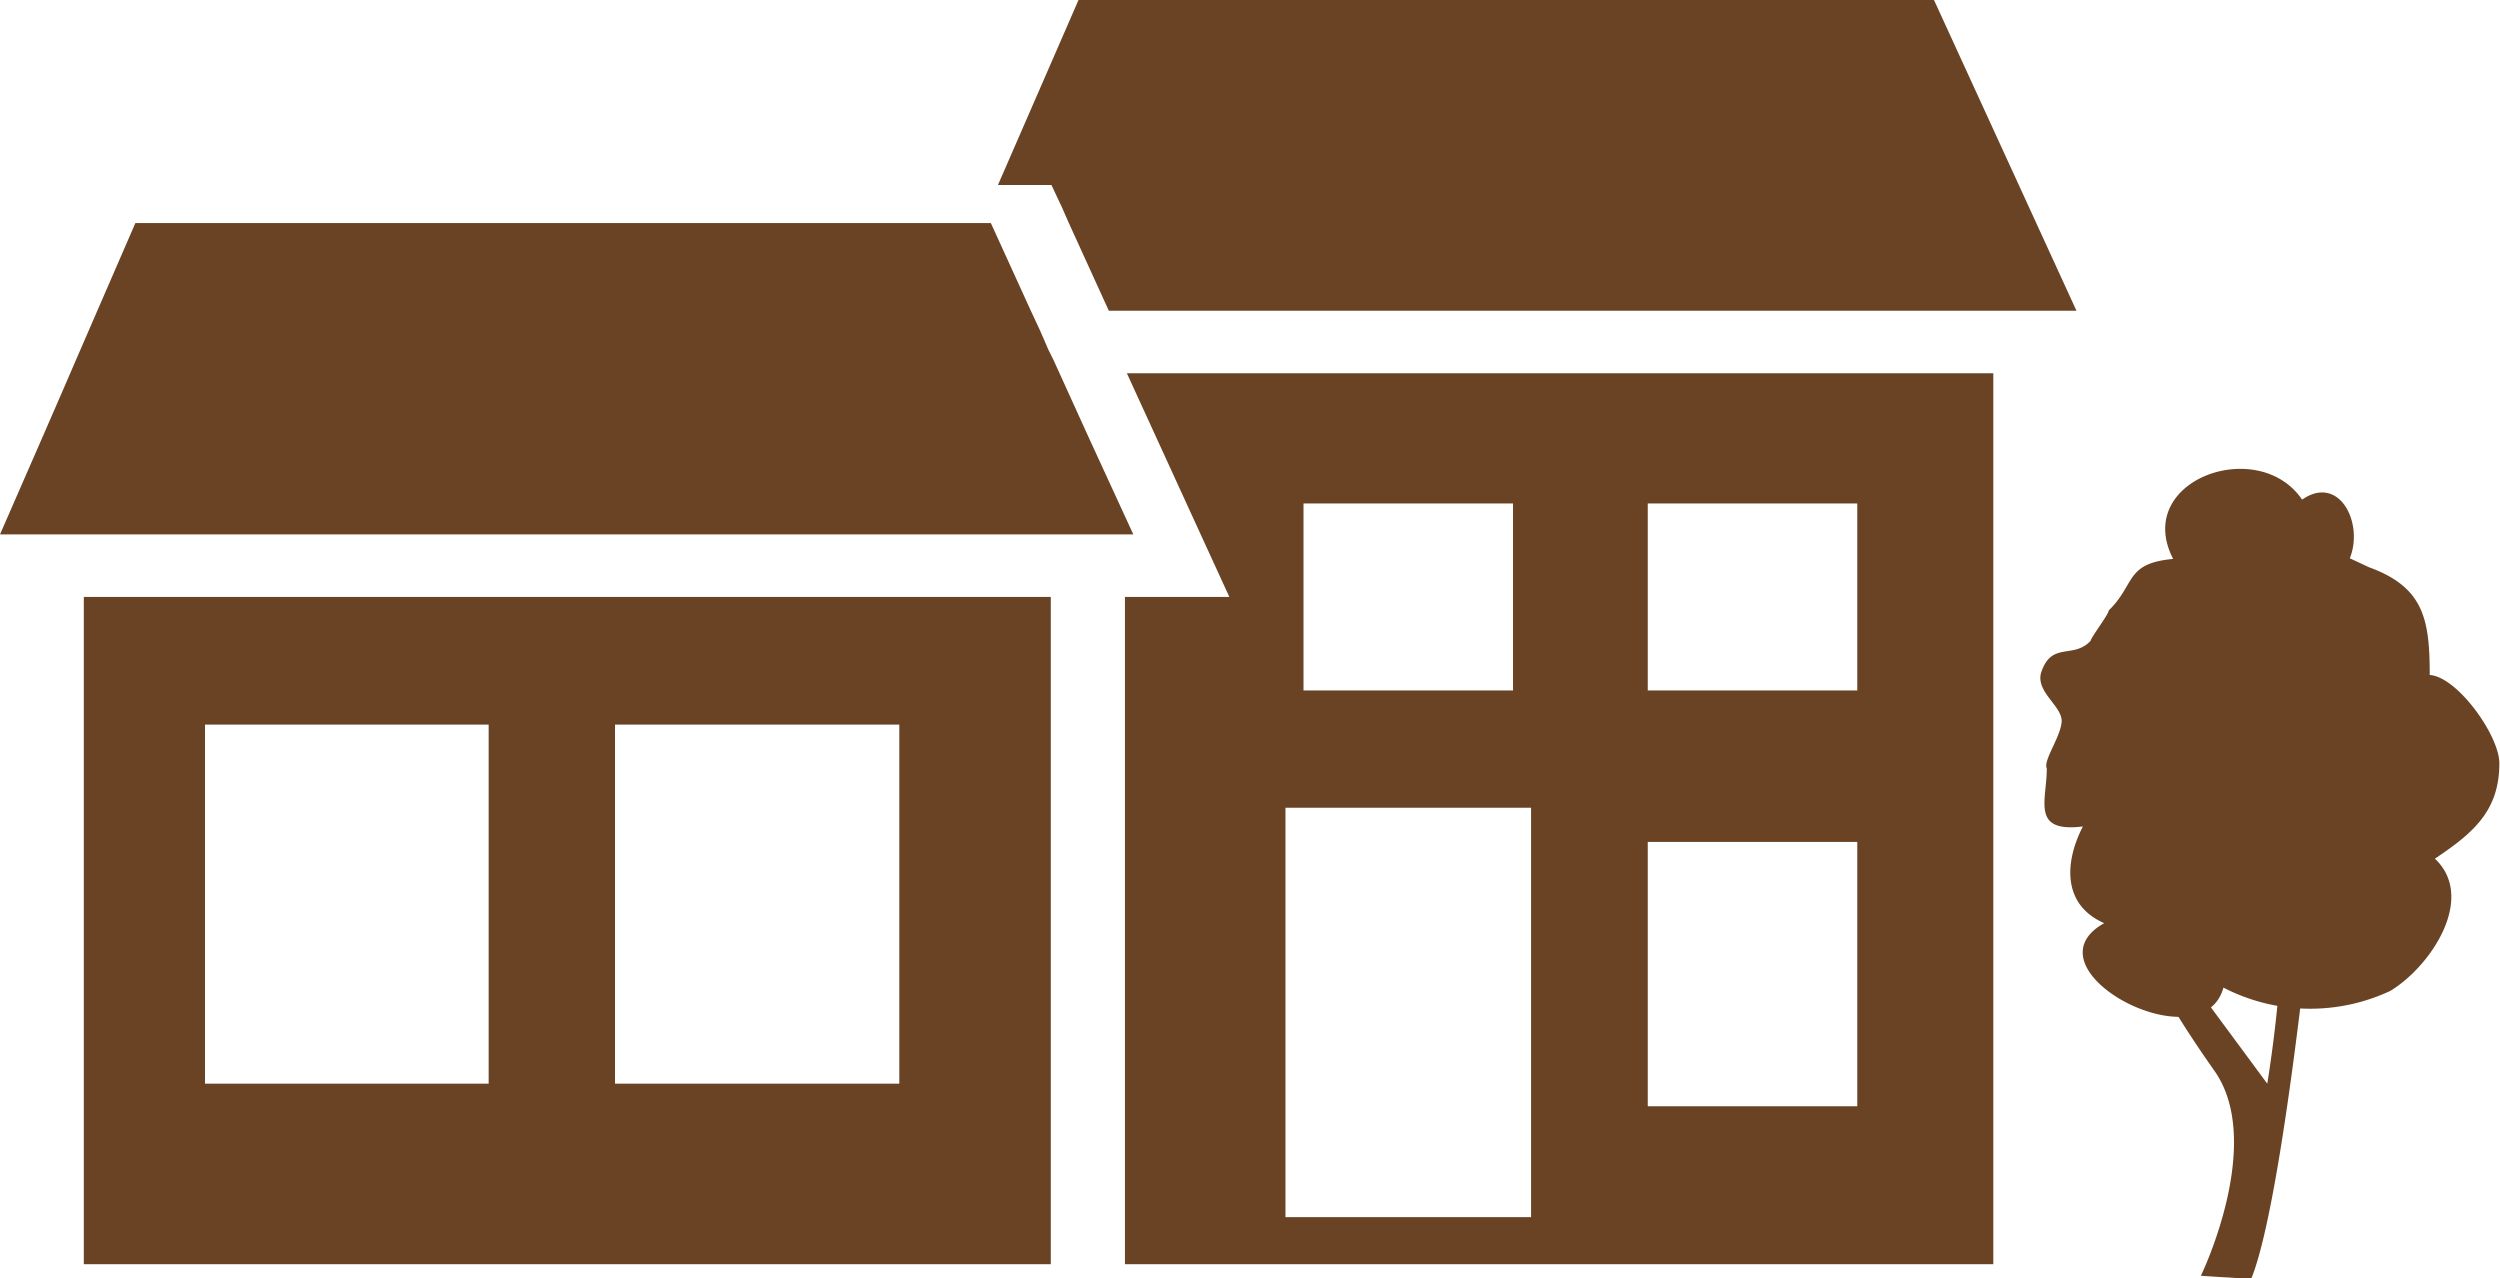 <svg xmlns="http://www.w3.org/2000/svg" viewBox="0 0 38.78 19.83"><defs><style>.cls-1{fill:#694323}</style></defs><g id="Layer_2" data-name="Layer 2"><g id="Layer_1-2" data-name="Layer 1"><path class="cls-1" d="M36 12.69s-.53 5.8-1.08 7.15l-.78-.05s1-2.06.21-3.18-1-1.64-1-1.64l.38-.11 1.44 1.95a20.5 20.5 0 0 0 .25-3.81l.62-.28z"/><path class="cls-1" d="M36.45 8.66c.22-.54-.16-1.31-.74-.91-.68-1-2.63-.3-2 .92-.75.07-.58.39-1 .8 0 .06-.27.41-.28.47-.27.29-.61 0-.77.5-.08.3.34.52.32.76s-.29.6-.23.72c0 .5-.25 1 .56.9-.28.54-.33 1.21.33 1.5-1.28.72 1.52 2.2 1.85 1a2.93 2.93 0 0 0 2.59.05c.64-.39 1.33-1.45.69-2.05.58-.39 1-.73 1-1.48 0-.43-.65-1.34-1.08-1.37 0-.86-.09-1.36-.94-1.67M19.94 12.53h3.81v6.35h-3.81v-6.35zm.28-4.72h3.25v2.9h-3.25V7.8zm5.34 5.25h3.25v4.1h-3.25v-4.1zm0-5.25h3.25v2.9h-3.25V7.8zm-6.88.6l.39.85h-1.62v10.35h13.47V5.79H17.48l1.2 2.62zM16.73 0l-1.25 2.87H16.31l.16.34.11.25.62 1.36H32.21L30 0H16.73zM13.95 16.81H9.54v-5.57h4.41v5.57zm-6.36 0H3.18v-5.57h4.4v5.57zm8.71 2.8V9.26h-15v10.35h15z"/><path class="cls-1" d="M15.36 8.29H17.58l-.69-1.5-.3-.66-.25-.55-.08-.16-.06-.14-.07-.16-.14-.3-.62-1.36H2.1l-.79 1.82-.13.3-.19.44-.3.69L0 8.29h15.36z"/></g></g></svg>